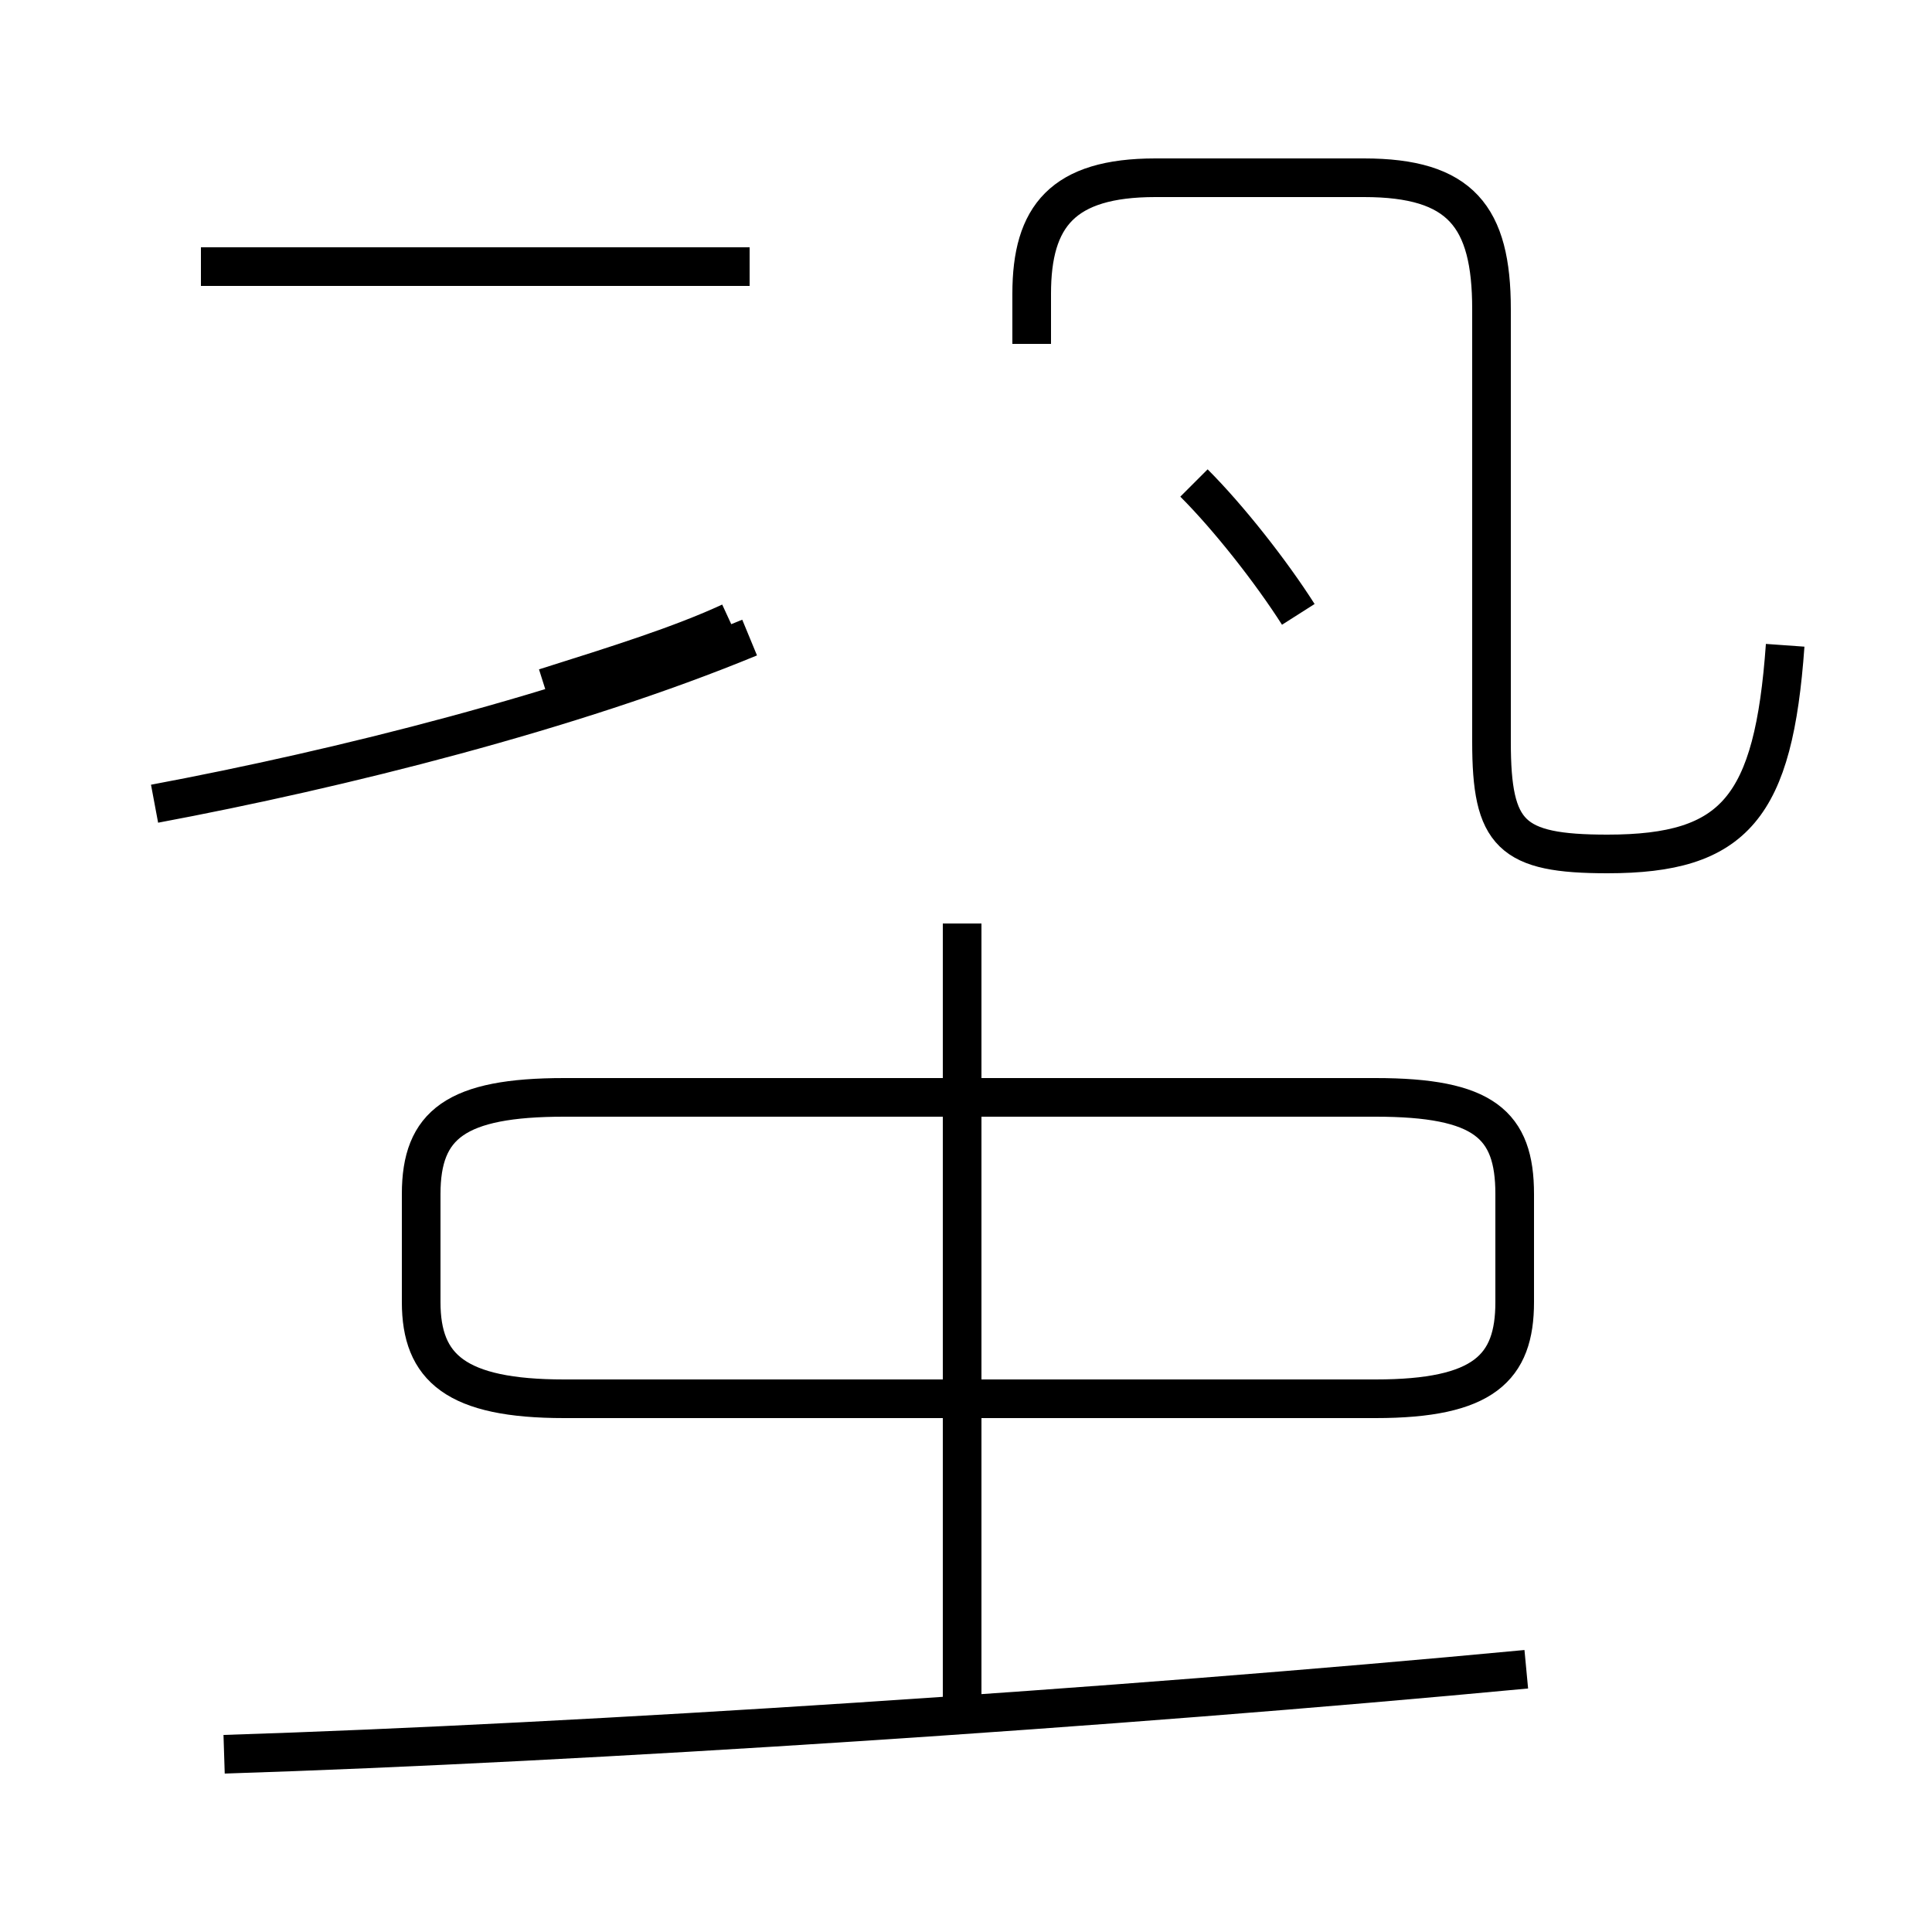 <?xml version='1.0' encoding='utf8'?>
<svg viewBox="0.0 -44.0 50.0 50.0" version="1.1" xmlns="http://www.w3.org/2000/svg">
<rect x="0.0" y="-44.0" width="50.0" height="50.0" fill="#808080" stroke="none"/>
<rect x="-1000" y="-1000" width="2000" height="2000" stroke="white" fill="white"/>
<g style="fill:none; stroke:#000000;  stroke-width:1">
<path d="M 5.8 -1.4 C 15.2 -1.1 28.9 -0.2 39.5 0.8 M 24.9 -0.8 L 24.9 20.1 M 14.6 7.8 L 35.6 7.8 C 38.4 7.8 39.2 8.6 39.2 10.3 L 39.2 13.1 C 39.2 14.9 38.4 15.6 35.6 15.6 L 14.6 15.6 C 11.8 15.6 10.9 14.9 10.9 13.1 L 10.9 10.3 C 10.9 8.6 11.8 7.8 14.6 7.8 Z M 4.0 23.2 C 8.8 24.1 14.8 25.6 19.4 27.5 M 18.9 27.9 C 17.6 27.3 16.0 26.8 14.1 26.2 M 19.4 37.1 L 5.2 37.1 M 33.6 28.1 C 32.9 29.2 31.8 30.6 30.9 31.5 M 46.2 27.3 C 45.9 23.1 44.9 21.9 41.6 21.9 C 39.1 21.9 38.6 22.4 38.6 24.8 L 38.6 36.0 C 38.6 38.4 37.8 39.4 35.3 39.4 L 29.9 39.4 C 27.5 39.4 26.7 38.4 26.7 36.4 L 26.7 35.1" transform="scale(1, -1)" />
</g>
</svg>
